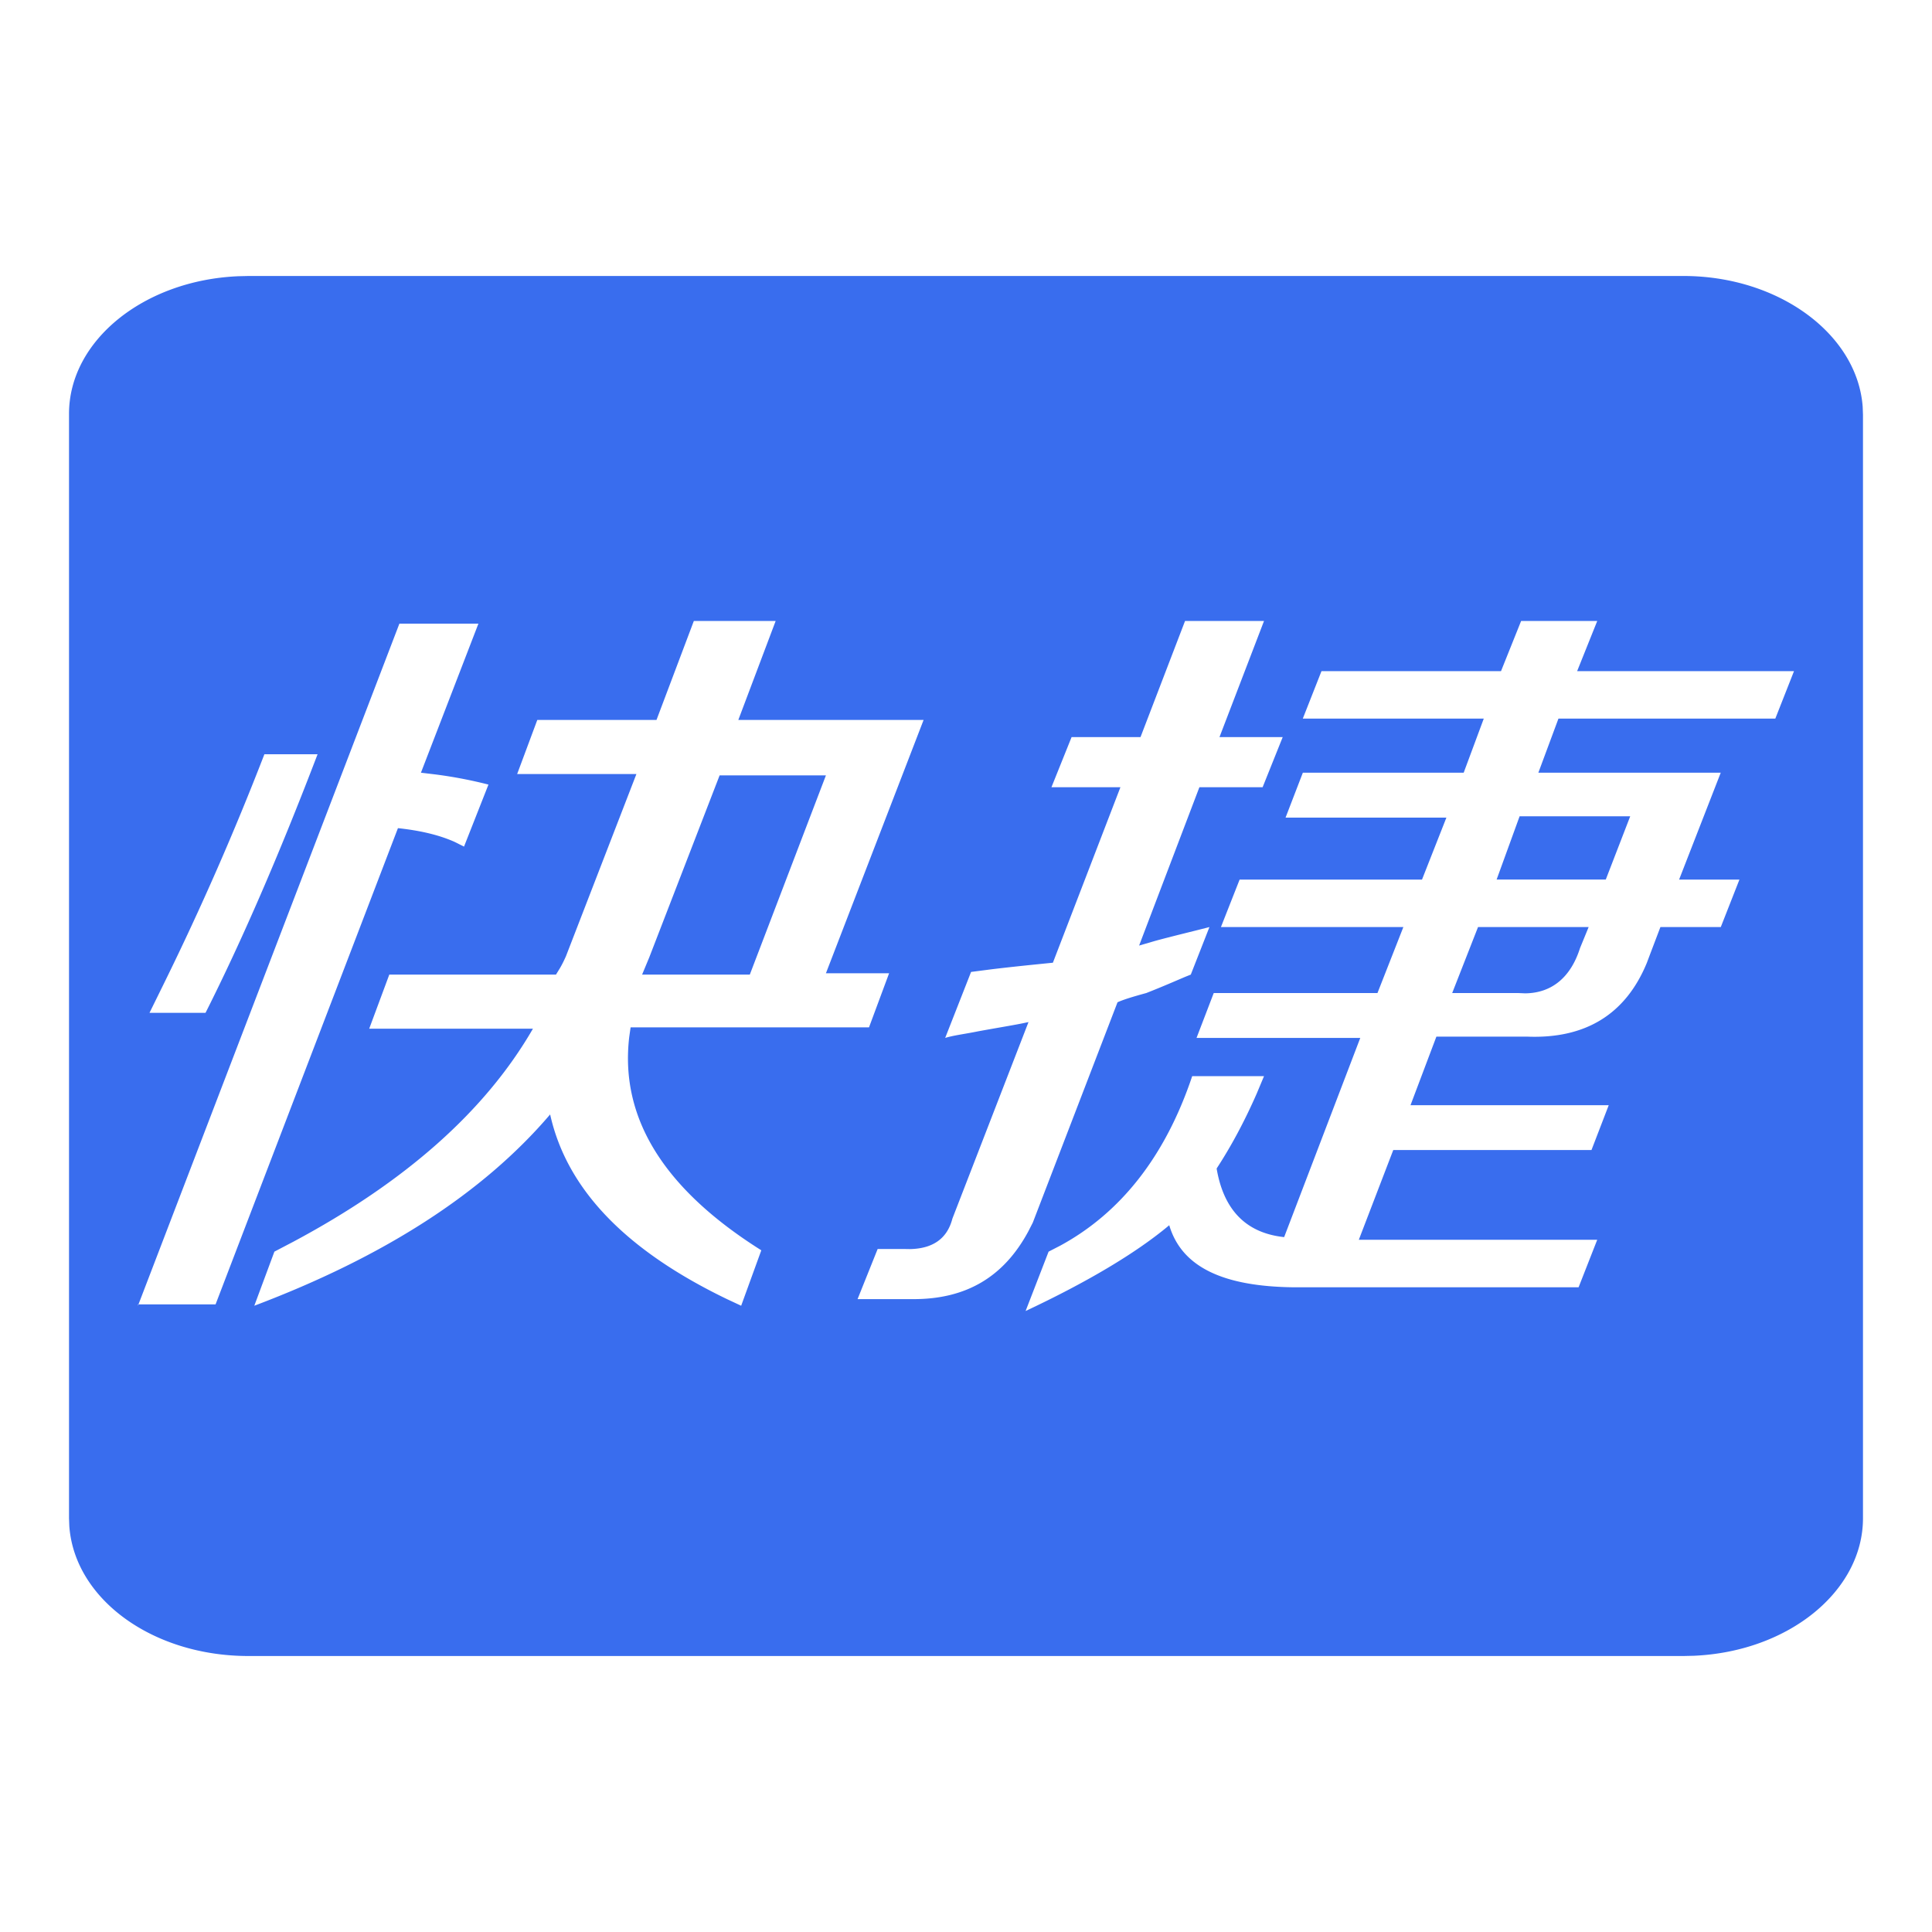 <svg xmlns="http://www.w3.org/2000/svg" width="40" height="40" viewBox="0 0 40 40">
    <path fill="#396dee" fill-rule="evenodd" d="M34.855 5.714c1.966 0 3.6 1.2 3.71 2.71l.006.163v22.846c0 1.51-1.542 2.764-3.505 2.848l-.211.005H5.145c-1.99 0-3.602-1.182-3.71-2.69l-.006-.163V8.567c0-1.51 1.542-2.764 3.505-2.848l.211-.005h29.71zm-1.786 7.143h-1.576l-.416 1.038H27.36l-.387.983h3.747l-.416 1.12h-3.33l-.358.93h3.33l-.505 1.283h-3.776l-.387.983h3.777l-.536 1.366h-3.39l-.356.929h3.39l-1.576 4.124c-.774-.082-1.25-.546-1.398-1.42.297-.455.574-.968.83-1.552l.151-.36h-1.487c-.56 1.67-1.488 2.834-2.736 3.511l-.237.122-.476 1.229c1.279-.601 2.29-1.202 2.974-1.776.254.857 1.099 1.27 2.585 1.285H32.683l.386-.984h-4.936l.713-1.858h4.104l.357-.928h-4.104l.536-1.42h1.873c1.208.05 2.044-.458 2.484-1.527l.073-.194.208-.547h1.25l.386-.983h-1.249l.862-2.213H31.85l.416-1.12h4.49l.387-.983h-4.49l.416-1.038zM2.867 27.007h-.01v.027l.01-.028zm13.193-14.15h-1.695l-.773 2.049h-2.468l-.417 1.12h2.469l-1.458 3.77c-.04.09-.079.17-.127.252l-.08.13H8.06l-.416 1.12h3.39c-.986 1.707-2.64 3.17-4.96 4.41l-.393.206-.416 1.12c2.676-1.011 4.728-2.322 6.125-3.961.342 1.541 1.554 2.808 3.662 3.824l.293.137.417-1.148c-2.002-1.26-2.931-2.723-2.735-4.412l.029-.204h4.936l.416-1.12h-1.308l2.022-5.244h-3.836l.773-2.049zm-6.155.055H8.269L2.867 27.006h1.596l3.776-9.86c.422.045.822.129 1.168.282l.2.1.506-1.284a9.1 9.1 0 0 0-1.098-.21l-.3-.036 1.19-3.086zm16.265-.055h-1.635l-.922 2.404h-1.427l-.417 1.038h1.428l-1.398 3.633c-.401.04-.82.082-1.254.134l-.44.057-.536 1.366c.178-.055.416-.082.684-.137.371-.068.681-.118.912-.164l.129-.027-1.576 4.07c-.11.425-.418.622-.881.63l-.13-.002h-.536l-.416 1.038h1.16c1.091 0 1.867-.46 2.375-1.402l.093-.182 1.754-4.562c.12-.054.298-.11.595-.191.357-.14.626-.26.827-.344l.095-.038.386-.984c-.401.103-.77.19-1.116.284l-.34.099 1.248-3.278h1.309l.416-1.038h-1.309l.922-2.404zM6.574 15.616h-1.1a58.679 58.679 0 0 1-2.067 4.72l-.312.634h1.16c.743-1.475 1.516-3.25 2.32-5.354zm26.317 3.578l-.179.437c-.192.605-.587.931-1.138.935l-.14-.006h-1.368l.535-1.366h2.29zM17.1 16.053l-1.576 4.125h-2.23l.148-.356 1.457-3.769h2.2zm16.652.847l-.506 1.31h-2.26l.476-1.31h2.29z"/>
</svg>

